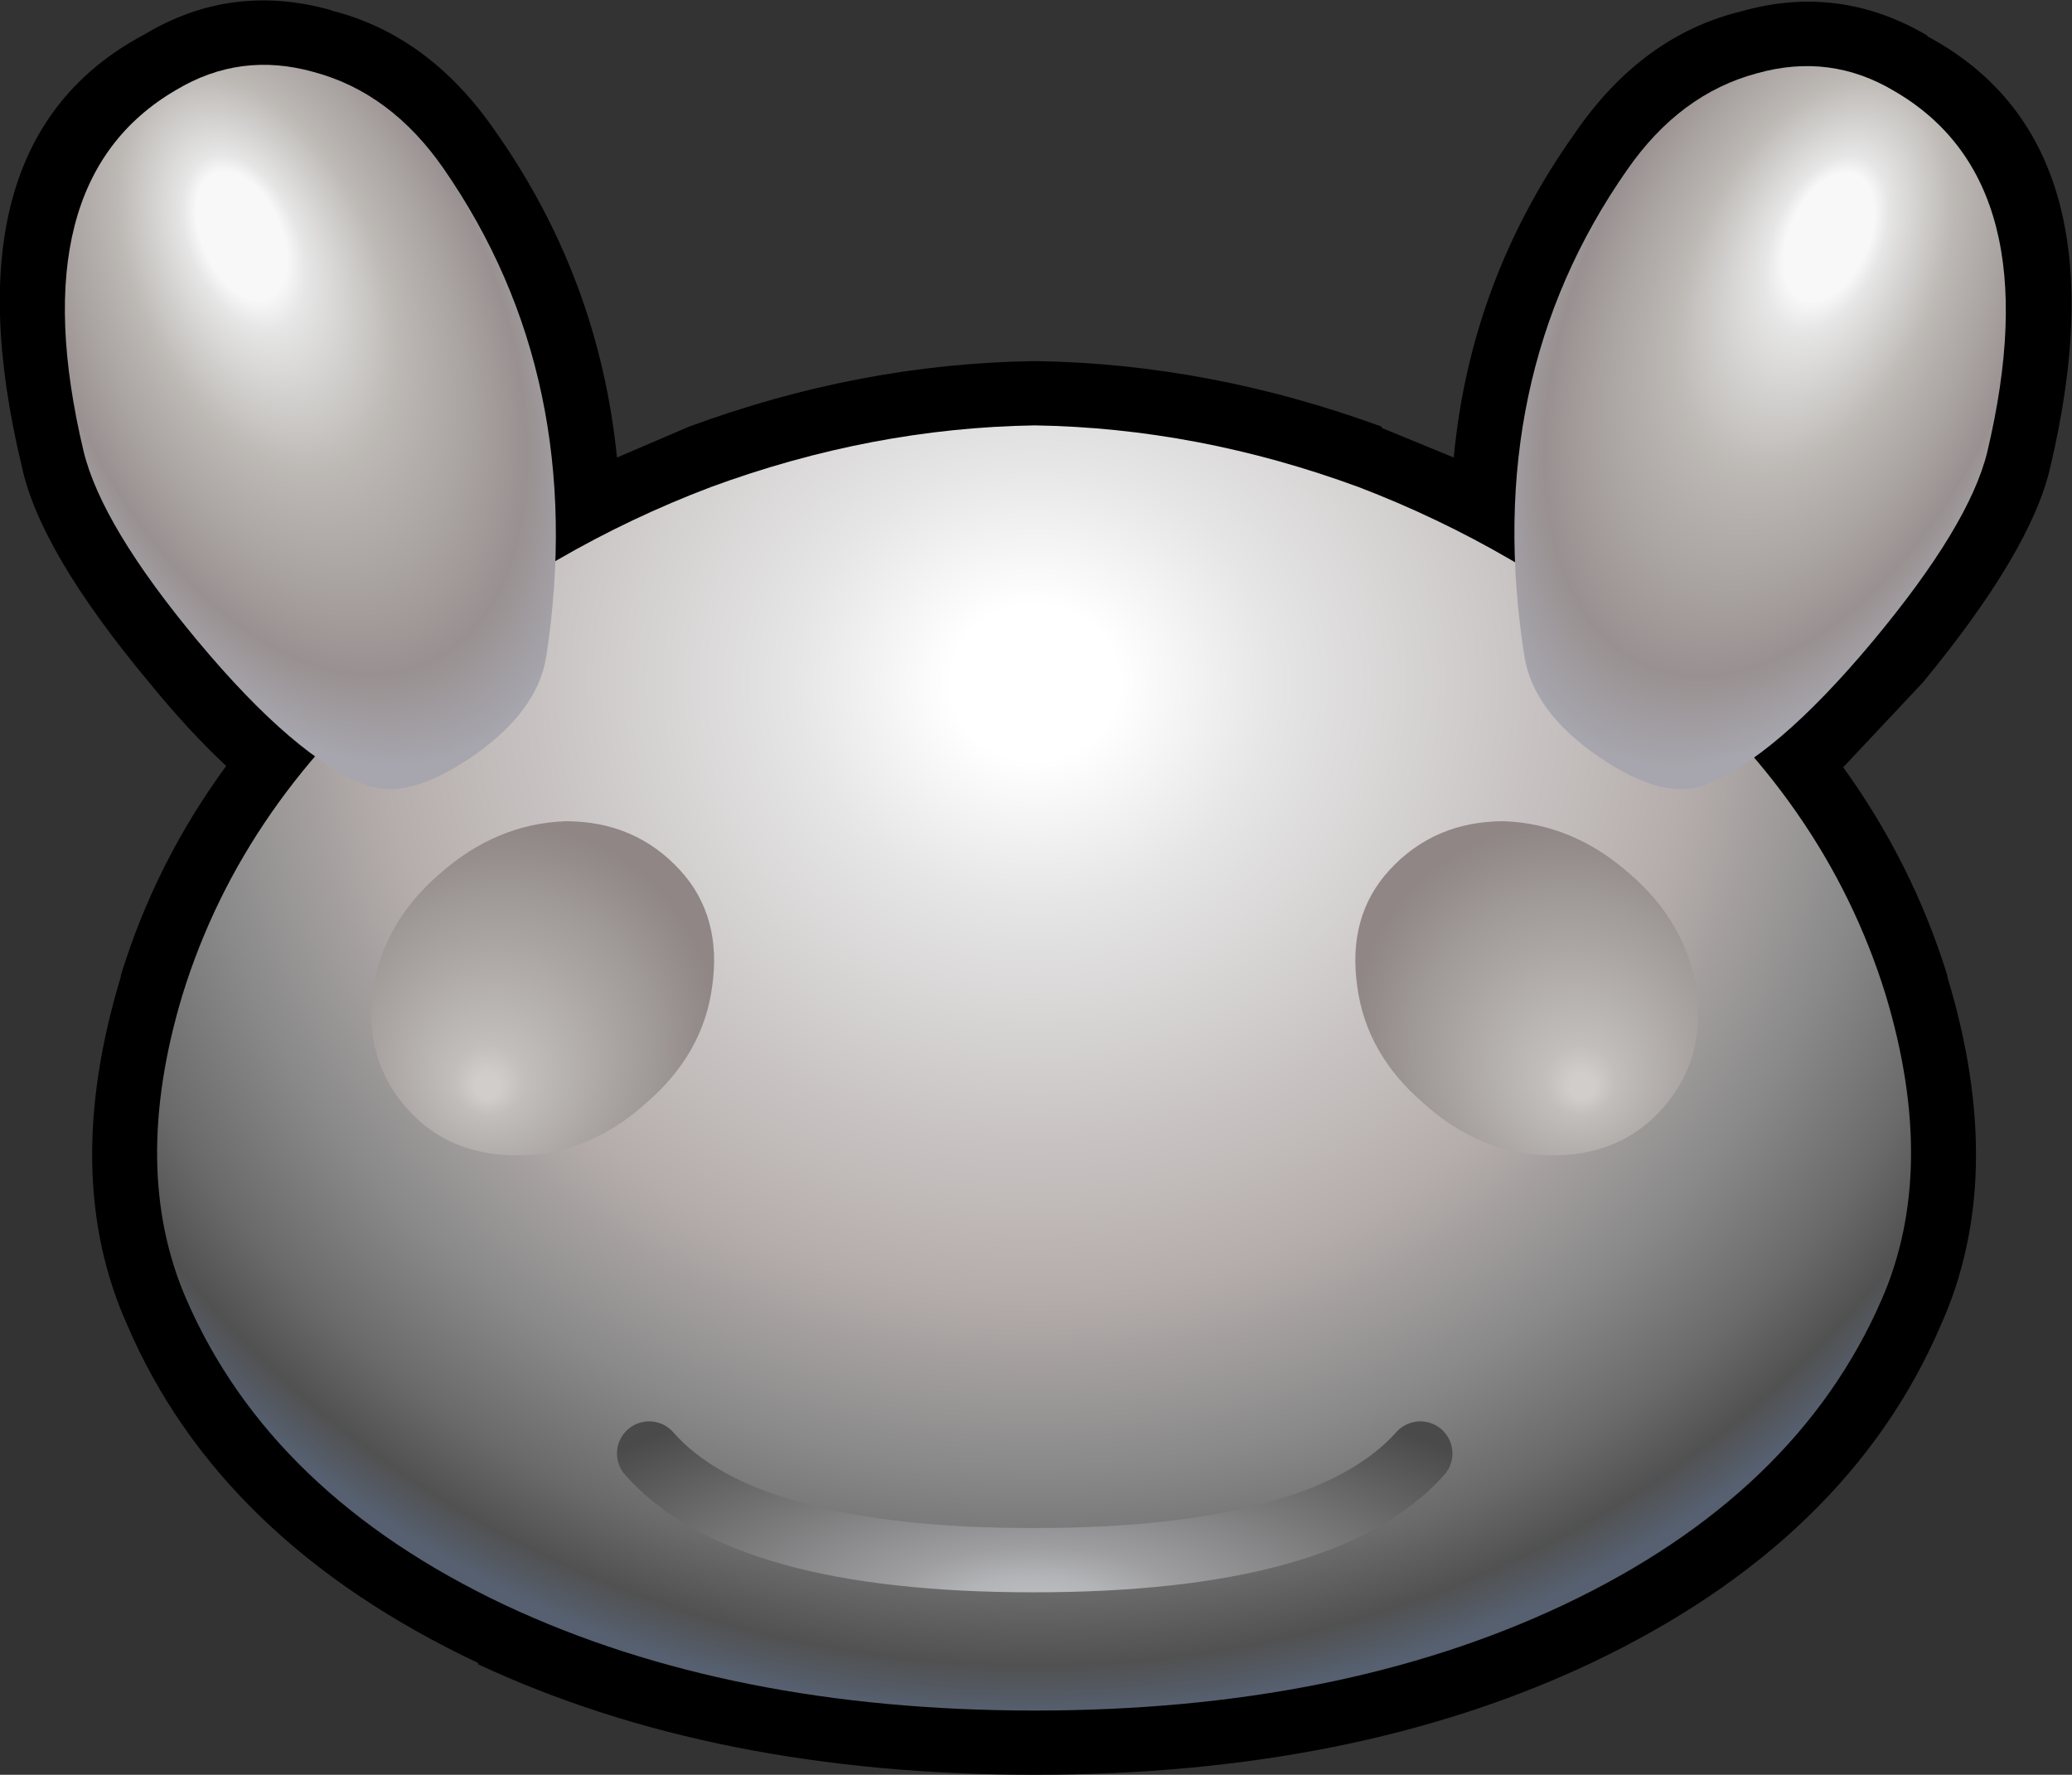 <?xml version="1.0" encoding="UTF-8" standalone="no"?>
<svg xmlns:xlink="http://www.w3.org/1999/xlink" height="69.05px" width="80.6px" xmlns="http://www.w3.org/2000/svg">
  <rect width="100%" height="100%" fill="#333333" stroke="none"/>
  <g transform="matrix(1.0, 0.0, 0.0, 1.0, 40.25, 34.55)">
    <path d="M34.75 -33.15 L34.7 -33.15 Q42.5 -29.0 39.5 -16.35 38.75 -13.1 34.55 -8.0 L31.45 -4.7 Q34.15 -0.95 35.5 3.4 L35.5 3.45 Q37.85 11.2 35.25 17.0 31.65 25.4 21.65 30.15 12.45 34.5 0.0 34.5 -12.45 34.5 -21.65 30.2 L-21.65 30.15 Q-31.7 25.4 -35.3 17.0 -37.9 11.2 -35.55 3.45 L-35.55 3.4 Q-34.2 -1.0 -31.45 -4.75 -32.9 -6.1 -34.45 -8.0 -38.7 -13.1 -39.4 -16.4 -42.45 -29.05 -34.65 -33.2 -31.25 -35.25 -27.35 -34.15 L-27.4 -34.15 Q-23.55 -33.2 -20.95 -29.4 -16.95 -23.7 -16.25 -16.75 L-13.45 -17.95 Q-6.8 -20.4 -0.05 -20.5 L0.05 -20.5 Q6.8 -20.4 13.5 -17.95 L13.5 -17.9 16.3 -16.75 Q16.95 -23.65 21.0 -29.35 23.6 -33.15 27.45 -34.1 31.3 -35.2 34.75 -33.15" fill="#000000" fill-rule="evenodd" stroke="none"/>
    <path d="M12.6 -15.6 Q18.75 -13.25 23.95 -9.0 30.75 -3.45 33.1 4.15 35.15 10.95 32.95 16.0 29.65 23.6 20.55 27.9 11.85 32.0 0.0 32.0 -11.85 32.0 -20.6 27.9 -29.7 23.6 -33.0 16.0 -35.2 10.95 -33.15 4.15 -30.8 -3.45 -24.0 -9.0 -18.8 -13.25 -12.6 -15.6 -6.35 -17.9 0.0 -18.0 6.35 -17.9 12.6 -15.6" fill="url(#gradient0)" fill-rule="evenodd" stroke="none"/>
    <path d="M-28.05 -31.75 Q-25.05 -30.95 -23.0 -28.0 -17.35 -19.85 -19.0 -9.0 -19.35 -6.85 -21.9 -5.1 -24.4 -3.4 -26.0 -4.0 -28.75 -5.05 -32.55 -9.6 -36.3 -14.1 -37.0 -17.0 -39.5 -27.5 -33.4 -31.05 -30.9 -32.55 -28.05 -31.75" fill="url(#gradient1)" fill-rule="evenodd" stroke="none"/>
    <path d="M28.1 -31.7 Q30.95 -32.5 33.45 -31.0 39.55 -27.45 37.05 -16.95 36.35 -14.1 32.6 -9.6 28.8 -5.05 26.05 -4.0 24.45 -3.4 21.95 -5.1 19.4 -6.85 19.05 -9.0 17.35 -19.8 23.05 -27.95 25.1 -30.9 28.1 -31.7" fill="url(#gradient2)" fill-rule="evenodd" stroke="none"/>
    <path d="M13.8 -0.7 Q15.55 -2.6 18.25 -2.6 20.95 -2.5 23.15 -0.55 25.35 1.35 25.75 4.0 26.1 6.7 24.4 8.6 22.75 10.45 20.0 10.4 17.3 10.35 15.1 8.35 12.9 6.45 12.55 3.85 12.15 1.1 13.8 -0.7" fill="url(#gradient3)" fill-rule="evenodd" stroke="none"/>
    <path d="M-18.25 -2.6 Q-15.55 -2.6 -13.8 -0.7 -12.15 1.1 -12.55 3.85 -12.9 6.45 -15.1 8.35 -17.3 10.35 -20.0 10.4 -22.75 10.45 -24.4 8.6 -26.1 6.7 -25.75 4.0 -25.35 1.35 -23.15 -0.55 -20.95 -2.5 -18.25 -2.6" fill="url(#gradient4)" fill-rule="evenodd" stroke="none"/>
    <path d="M-15.0 22.0 Q-11.35 26.15 -0.05 26.15 11.3 26.15 15.0 22.0" fill="none" stroke="url(#gradient5)" stroke-linecap="round" stroke-linejoin="round" stroke-width="2.5"/>
  </g>
  <defs>
    <radialGradient cx="0" cy="0" gradientTransform="matrix(-3.0E-4, -0.049, 0.053, -3.0E-4, 0.0, -8.0)" gradientUnits="userSpaceOnUse" id="gradient0" r="819.2" spreadMethod="pad">
      <stop offset="0.075" stop-color="#ffffff"/>
      <stop offset="0.212" stop-color="#e6e6e6"/>
      <stop offset="0.592" stop-color="#b5adac"/>
      <stop offset="0.761" stop-color="#8a8a8a"/>
      <stop offset="0.882" stop-color="#6a6a6a"/>
      <stop offset="0.953" stop-color="#515151"/>
      <stop offset="1.0" stop-color="#566070"/>
    </radialGradient>
    <radialGradient cx="0" cy="0" fx="243.2" fy="0" gradientTransform="matrix(-0.008, -0.02, 0.012, -0.004, -29.2, -21.25)" gradientUnits="userSpaceOnUse" id="gradient1" r="819.2" spreadMethod="pad">
      <stop offset="0.149" stop-color="#f8f8f8"/>
      <stop offset="0.204" stop-color="#e6e6e6"/>
      <stop offset="0.463" stop-color="#bcb8b4"/>
      <stop offset="0.827" stop-color="#999191"/>
      <stop offset="0.992" stop-color="#a7a6ae"/>
    </radialGradient>
    <radialGradient cx="0" cy="0" fx="243.2" fy="0" gradientTransform="matrix(0.008, -0.02, -0.012, -0.004, 29.25, -21.2)" gradientUnits="userSpaceOnUse" id="gradient2" r="819.2" spreadMethod="pad">
      <stop offset="0.149" stop-color="#f8f8f8"/>
      <stop offset="0.204" stop-color="#e6e6e6"/>
      <stop offset="0.463" stop-color="#bcb8b4"/>
      <stop offset="0.827" stop-color="#999191"/>
      <stop offset="0.992" stop-color="#a7a6ae"/>
    </radialGradient>
    <radialGradient cx="0" cy="0" fx="240.0" fy="0" gradientTransform="matrix(0.004, 0.01, -0.01, 0.004, 20.4, 5.45)" gradientUnits="userSpaceOnUse" id="gradient3" r="819.2" spreadMethod="pad">
      <stop offset="0.055" stop-color="#d0cdca"/>
      <stop offset="0.157" stop-color="#c1bebb"/>
      <stop offset="0.678" stop-color="#9f9997"/>
      <stop offset="0.922" stop-color="#8f8685"/>
    </radialGradient>
    <radialGradient cx="0" cy="0" fx="240.0" fy="0" gradientTransform="matrix(-0.004, 0.01, 0.01, 0.004, -20.4, 5.45)" gradientUnits="userSpaceOnUse" id="gradient4" r="819.2" spreadMethod="pad">
      <stop offset="0.055" stop-color="#d0cdca"/>
      <stop offset="0.157" stop-color="#c1bebb"/>
      <stop offset="0.678" stop-color="#9f9997"/>
      <stop offset="0.922" stop-color="#8f8685"/>
    </radialGradient>
    <radialGradient cx="0" cy="0" gradientTransform="matrix(0.027, 0.0, 0.0, 0.011, 0.0, 28.0)" gradientUnits="userSpaceOnUse" id="gradient5" r="819.2" spreadMethod="pad">
      <stop offset="0.0" stop-color="#c2c2c2"/>
      <stop offset="0.137" stop-color="#b3b4b7"/>
      <stop offset="0.263" stop-color="#9e9ea0"/>
      <stop offset="1.0" stop-color="#4a4a4a"/>
    </radialGradient>
  </defs>
</svg>
